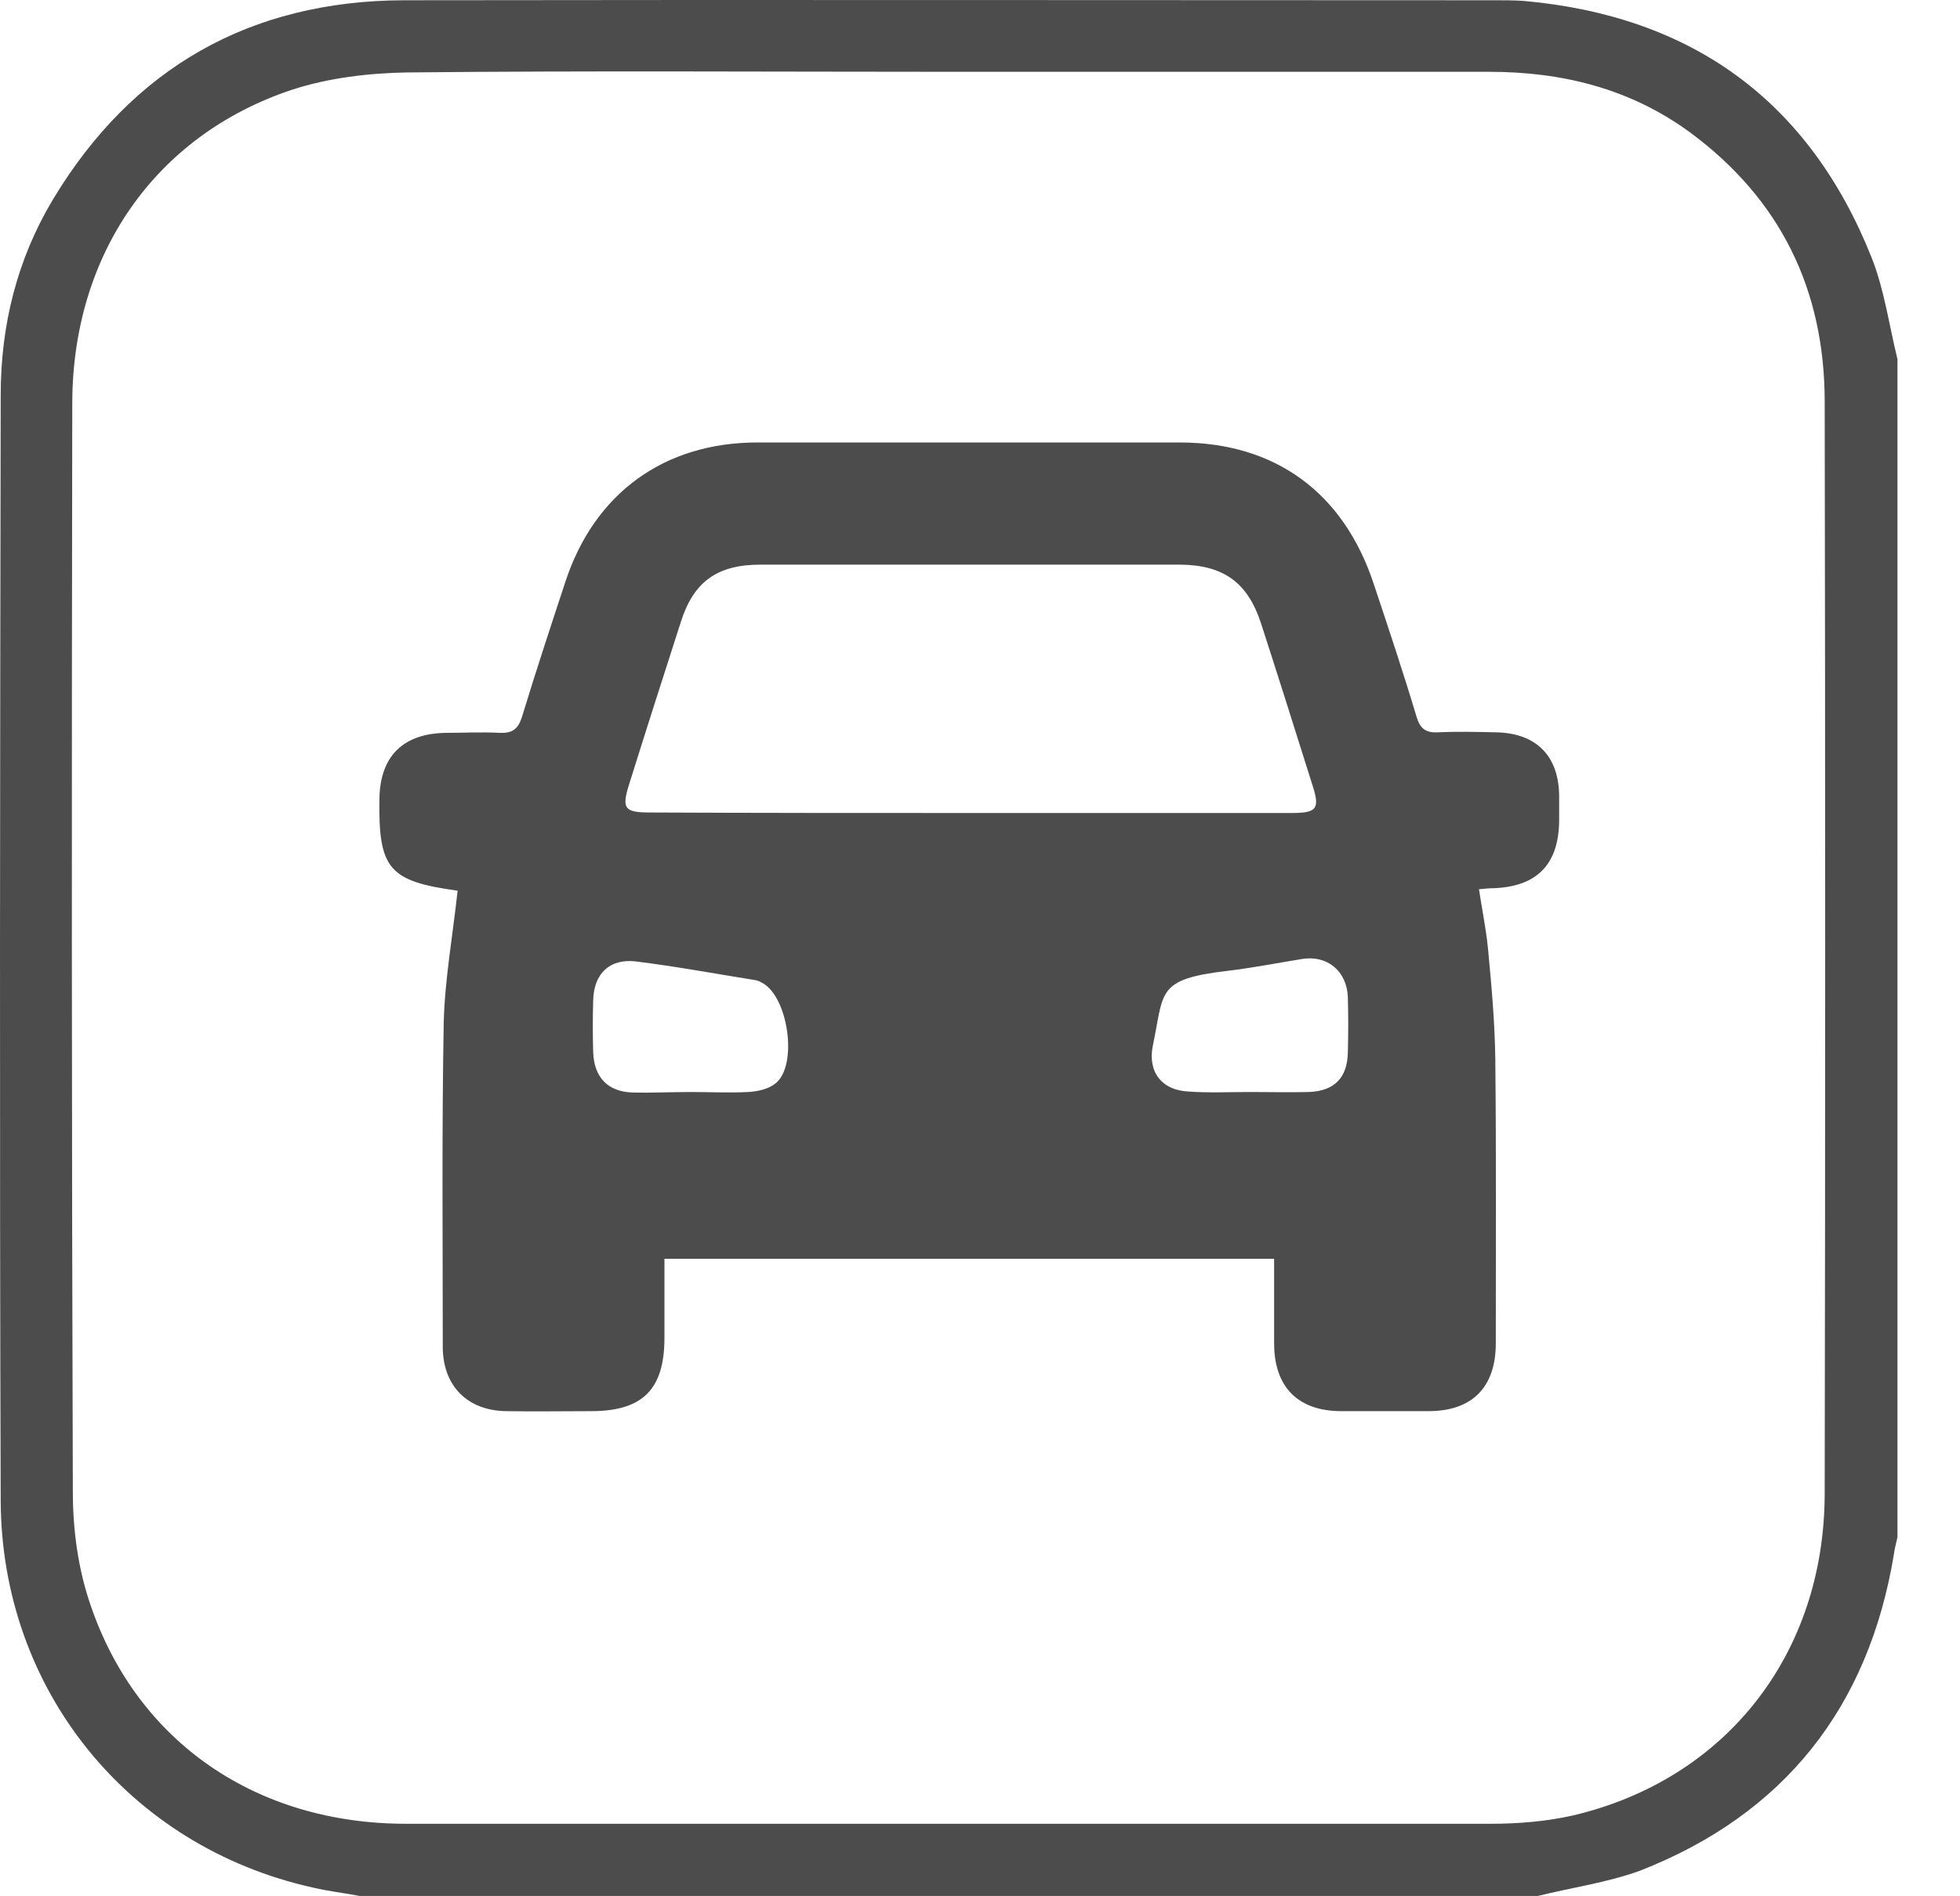 <svg width="31" height="30" viewBox="0 0 31 30" fill="none" xmlns="http://www.w3.org/2000/svg">
<g opacity="0.7">
<path d="M24.323 29.995C18.112 29.995 11.901 29.995 5.689 29.995C5.442 29.947 5.185 29.919 4.948 29.862C2.037 29.215 0.02 26.732 0.011 23.736C-0.008 17.905 0.001 12.075 0.011 6.253C0.011 5.15 0.268 4.104 0.839 3.153C2.094 1.07 3.958 0.014 6.384 0.004C12.129 -0.005 17.884 0.004 23.629 0.004C23.781 0.004 23.942 0.004 24.095 0.014C26.758 0.252 28.613 1.593 29.602 4.075C29.802 4.579 29.878 5.141 30.011 5.683C30.011 11.894 30.011 18.105 30.011 24.316C29.992 24.411 29.963 24.506 29.954 24.592C29.554 27.008 28.223 28.701 25.94 29.595C25.417 29.785 24.856 29.862 24.323 29.995ZM15.03 1.136C12.167 1.136 9.313 1.117 6.45 1.146C5.842 1.155 5.195 1.231 4.615 1.421C2.446 2.144 1.143 4.037 1.143 6.387C1.133 12.122 1.133 17.867 1.152 23.603C1.152 24.212 1.238 24.839 1.438 25.41C2.18 27.569 4.063 28.853 6.422 28.853C12.138 28.853 17.864 28.853 23.581 28.853C24.019 28.853 24.466 28.815 24.884 28.72C27.3 28.149 28.851 26.171 28.86 23.641C28.87 17.877 28.87 12.122 28.86 6.358C28.86 4.579 28.156 3.143 26.72 2.087C25.778 1.402 24.713 1.136 23.552 1.136C20.718 1.136 17.874 1.136 15.03 1.136Z" fill="black"/>
<path d="M7.238 14.091C6.15 13.942 5.985 13.747 6.001 12.643C6.009 11.962 6.377 11.602 7.058 11.594C7.339 11.594 7.621 11.579 7.903 11.594C8.099 11.602 8.192 11.54 8.255 11.344C8.474 10.624 8.709 9.912 8.944 9.199C9.406 7.798 10.509 7 11.981 7C14.203 7 16.434 7 18.657 7C20.167 7 21.247 7.79 21.725 9.231C21.96 9.935 22.195 10.639 22.406 11.344C22.461 11.524 22.547 11.594 22.735 11.586C23.048 11.571 23.361 11.579 23.674 11.586C24.308 11.602 24.66 11.97 24.66 12.604C24.66 12.729 24.66 12.854 24.66 12.988C24.652 13.676 24.308 14.028 23.619 14.052C23.549 14.052 23.486 14.06 23.392 14.068C23.439 14.381 23.502 14.686 23.533 14.991C23.588 15.57 23.642 16.157 23.65 16.744C23.666 18.247 23.658 19.75 23.658 21.253C23.658 21.949 23.282 22.325 22.594 22.325C22.132 22.325 21.678 22.325 21.216 22.325C20.527 22.325 20.152 21.941 20.152 21.253C20.152 20.814 20.152 20.376 20.152 19.914C16.935 19.914 13.742 19.914 10.509 19.914C10.509 20.337 10.509 20.752 10.509 21.166C10.509 21.98 10.165 22.325 9.351 22.325C8.905 22.325 8.451 22.333 8.005 22.325C7.394 22.317 7.003 21.926 7.003 21.307C7.003 19.601 6.987 17.887 7.018 16.181C7.034 15.508 7.159 14.811 7.238 14.091ZM15.338 12.862C17.037 12.862 18.735 12.862 20.433 12.862C20.833 12.862 20.88 12.792 20.754 12.408C20.488 11.563 20.222 10.718 19.948 9.872C19.737 9.215 19.353 8.941 18.672 8.933C16.457 8.933 14.243 8.933 12.028 8.933C11.347 8.933 10.971 9.199 10.768 9.841C10.493 10.694 10.22 11.547 9.953 12.4C9.828 12.792 9.875 12.854 10.282 12.854C11.957 12.862 13.648 12.862 15.338 12.862ZM19.768 17.276C20.081 17.276 20.394 17.284 20.7 17.276C21.107 17.261 21.31 17.05 21.318 16.65C21.326 16.361 21.326 16.063 21.318 15.774C21.302 15.367 20.997 15.108 20.598 15.171C20.206 15.234 19.815 15.312 19.416 15.359C18.281 15.492 18.414 15.688 18.234 16.541C18.148 16.956 18.375 17.253 18.806 17.269C19.119 17.292 19.447 17.276 19.768 17.276ZM10.924 17.276C10.924 17.284 10.924 17.284 10.924 17.276C11.229 17.276 11.527 17.292 11.832 17.276C11.981 17.269 12.153 17.23 12.262 17.143C12.63 16.862 12.466 15.735 12.035 15.539C12.012 15.523 11.981 15.515 11.957 15.508C11.323 15.406 10.689 15.289 10.055 15.21C9.64 15.163 9.39 15.406 9.382 15.829C9.374 16.102 9.374 16.377 9.382 16.65C9.398 17.042 9.609 17.269 10 17.284C10.298 17.292 10.611 17.276 10.924 17.276Z" fill="black"/>
</g>
</svg>
